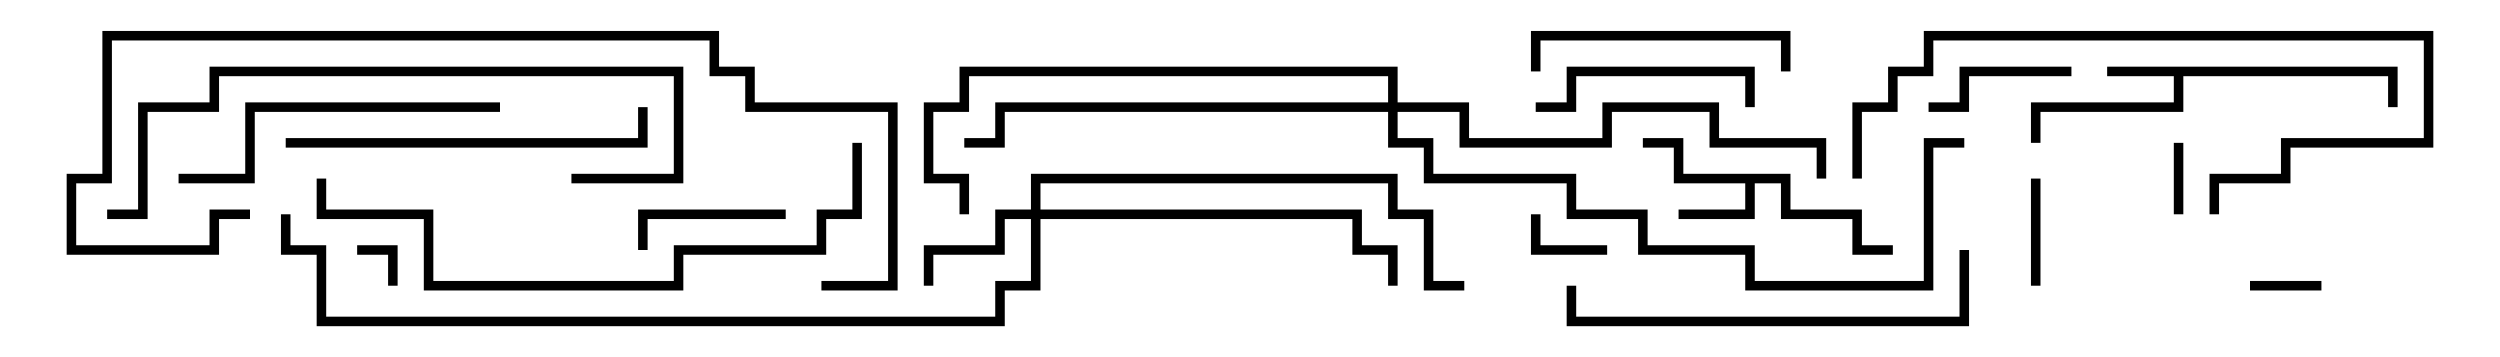 <svg version="1.1" width="105" height="15" xmlns="http://www.w3.org/2000/svg"><path d="M100.7,2.8L100.7,4.5L100.3,4.5L100.3,3.2L91.7,3.2L91.7,4.7L85.7,4.7L85.7,6L85.3,6L85.3,4.3L91.3,4.3L91.3,3.2L88.5,3.2L88.5,2.8z" stroke="none"/><path d="M75.2,7.3L75.2,8.8L78.2,8.8L78.2,10.3L79.5,10.3L79.5,10.7L77.8,10.7L77.8,9.2L74.8,9.2L74.8,7.7L73.7,7.7L73.7,9.2L70.5,9.2L70.5,8.8L73.3,8.8L73.3,7.7L70.3,7.7L70.3,6.2L69,6.2L69,5.8L70.7,5.8L70.7,7.3z" stroke="none"/><path d="M43.3,8.8L43.3,7.3L58.7,7.3L58.7,8.8L60.2,8.8L60.2,11.8L61.5,11.8L61.5,12.2L59.8,12.2L59.8,9.2L58.3,9.2L58.3,7.7L43.7,7.7L43.7,8.8L57.2,8.8L57.2,10.3L58.7,10.3L58.7,12L58.3,12L58.3,10.7L56.8,10.7L56.8,9.2L43.7,9.2L43.7,12.2L42.2,12.2L42.2,13.7L13.3,13.7L13.3,10.7L11.8,10.7L11.8,9L12.2,9L12.2,10.3L13.7,10.3L13.7,13.3L41.8,13.3L41.8,11.8L43.3,11.8L43.3,9.2L42.2,9.2L42.2,10.7L39.2,10.7L39.2,12L38.8,12L38.8,10.3L41.8,10.3L41.8,8.8z" stroke="none"/><path d="M58.3,4.3L58.3,3.2L40.7,3.2L40.7,4.7L39.2,4.7L39.2,7.3L40.7,7.3L40.7,9L40.3,9L40.3,7.7L38.8,7.7L38.8,4.3L40.3,4.3L40.3,2.8L58.7,2.8L58.7,4.3L61.7,4.3L61.7,5.8L67.3,5.8L67.3,4.3L72.2,4.3L72.2,5.8L76.7,5.8L76.7,7.5L76.3,7.5L76.3,6.2L71.8,6.2L71.8,4.7L67.7,4.7L67.7,6.2L61.3,6.2L61.3,4.7L58.7,4.7L58.7,5.8L60.2,5.8L60.2,7.3L66.2,7.3L66.2,8.8L69.2,8.8L69.2,10.3L73.7,10.3L73.7,11.8L80.8,11.8L80.8,5.8L82.5,5.8L82.5,6.2L81.2,6.2L81.2,12.2L73.3,12.2L73.3,10.7L68.8,10.7L68.8,9.2L65.8,9.2L65.8,7.7L59.8,7.7L59.8,6.2L58.3,6.2L58.3,4.7L42.2,4.7L42.2,6.2L40.5,6.2L40.5,5.8L41.8,5.8L41.8,4.3z" stroke="none"/><path d="M16.7,12L16.3,12L16.3,10.7L15,10.7L15,10.3L16.7,10.3z" stroke="none"/><path d="M91.7,9L91.3,9L91.3,6L91.7,6z" stroke="none"/><path d="M94.5,12.2L94.5,11.8L97.5,11.8L97.5,12.2z" stroke="none"/><path d="M67.5,10.3L67.5,10.7L64.3,10.7L64.3,9L64.7,9L64.7,10.3z" stroke="none"/><path d="M85.7,12L85.3,12L85.3,7.5L85.7,7.5z" stroke="none"/><path d="M33,8.8L33,9.2L27.2,9.2L27.2,10.5L26.8,10.5L26.8,8.8z" stroke="none"/><path d="M87,2.8L87,3.2L82.7,3.2L82.7,4.7L81,4.7L81,4.3L82.3,4.3L82.3,2.8z" stroke="none"/><path d="M73.7,4.5L73.3,4.5L73.3,3.2L66.2,3.2L66.2,4.7L64.5,4.7L64.5,4.3L65.8,4.3L65.8,2.8L73.7,2.8z" stroke="none"/><path d="M75.2,3L74.8,3L74.8,1.7L64.7,1.7L64.7,3L64.3,3L64.3,1.3L75.2,1.3z" stroke="none"/><path d="M7.5,7.7L7.5,7.3L10.3,7.3L10.3,4.3L21,4.3L21,4.7L10.7,4.7L10.7,7.7z" stroke="none"/><path d="M78.2,7.5L77.8,7.5L77.8,4.3L79.3,4.3L79.3,2.8L80.8,2.8L80.8,1.3L102.2,1.3L102.2,6.2L96.2,6.2L96.2,7.7L93.2,7.7L93.2,9L92.8,9L92.8,7.3L95.8,7.3L95.8,5.8L101.8,5.8L101.8,1.7L81.2,1.7L81.2,3.2L79.7,3.2L79.7,4.7L78.2,4.7z" stroke="none"/><path d="M12,6.2L12,5.8L26.8,5.8L26.8,4.5L27.2,4.5L27.2,6.2z" stroke="none"/><path d="M82.3,10.5L82.7,10.5L82.7,13.7L65.8,13.7L65.8,12L66.2,12L66.2,13.3L82.3,13.3z" stroke="none"/><path d="M24,7.7L24,7.3L28.3,7.3L28.3,3.2L9.2,3.2L9.2,4.7L6.2,4.7L6.2,9.2L4.5,9.2L4.5,8.8L5.8,8.8L5.8,4.3L8.8,4.3L8.8,2.8L28.7,2.8L28.7,7.7z" stroke="none"/><path d="M35.8,6L36.2,6L36.2,9.2L34.7,9.2L34.7,10.7L28.7,10.7L28.7,12.2L17.8,12.2L17.8,9.2L13.3,9.2L13.3,7.5L13.7,7.5L13.7,8.8L18.2,8.8L18.2,11.8L28.3,11.8L28.3,10.3L34.3,10.3L34.3,8.8L35.8,8.8z" stroke="none"/><path d="M34.5,12.2L34.5,11.8L37.3,11.8L37.3,4.7L31.3,4.7L31.3,3.2L29.8,3.2L29.8,1.7L4.7,1.7L4.7,7.7L3.2,7.7L3.2,10.3L8.8,10.3L8.8,8.8L10.5,8.8L10.5,9.2L9.2,9.2L9.2,10.7L2.8,10.7L2.8,7.3L4.3,7.3L4.3,1.3L30.2,1.3L30.2,2.8L31.7,2.8L31.7,4.3L37.7,4.3L37.7,12.2z" stroke="none"/></svg>